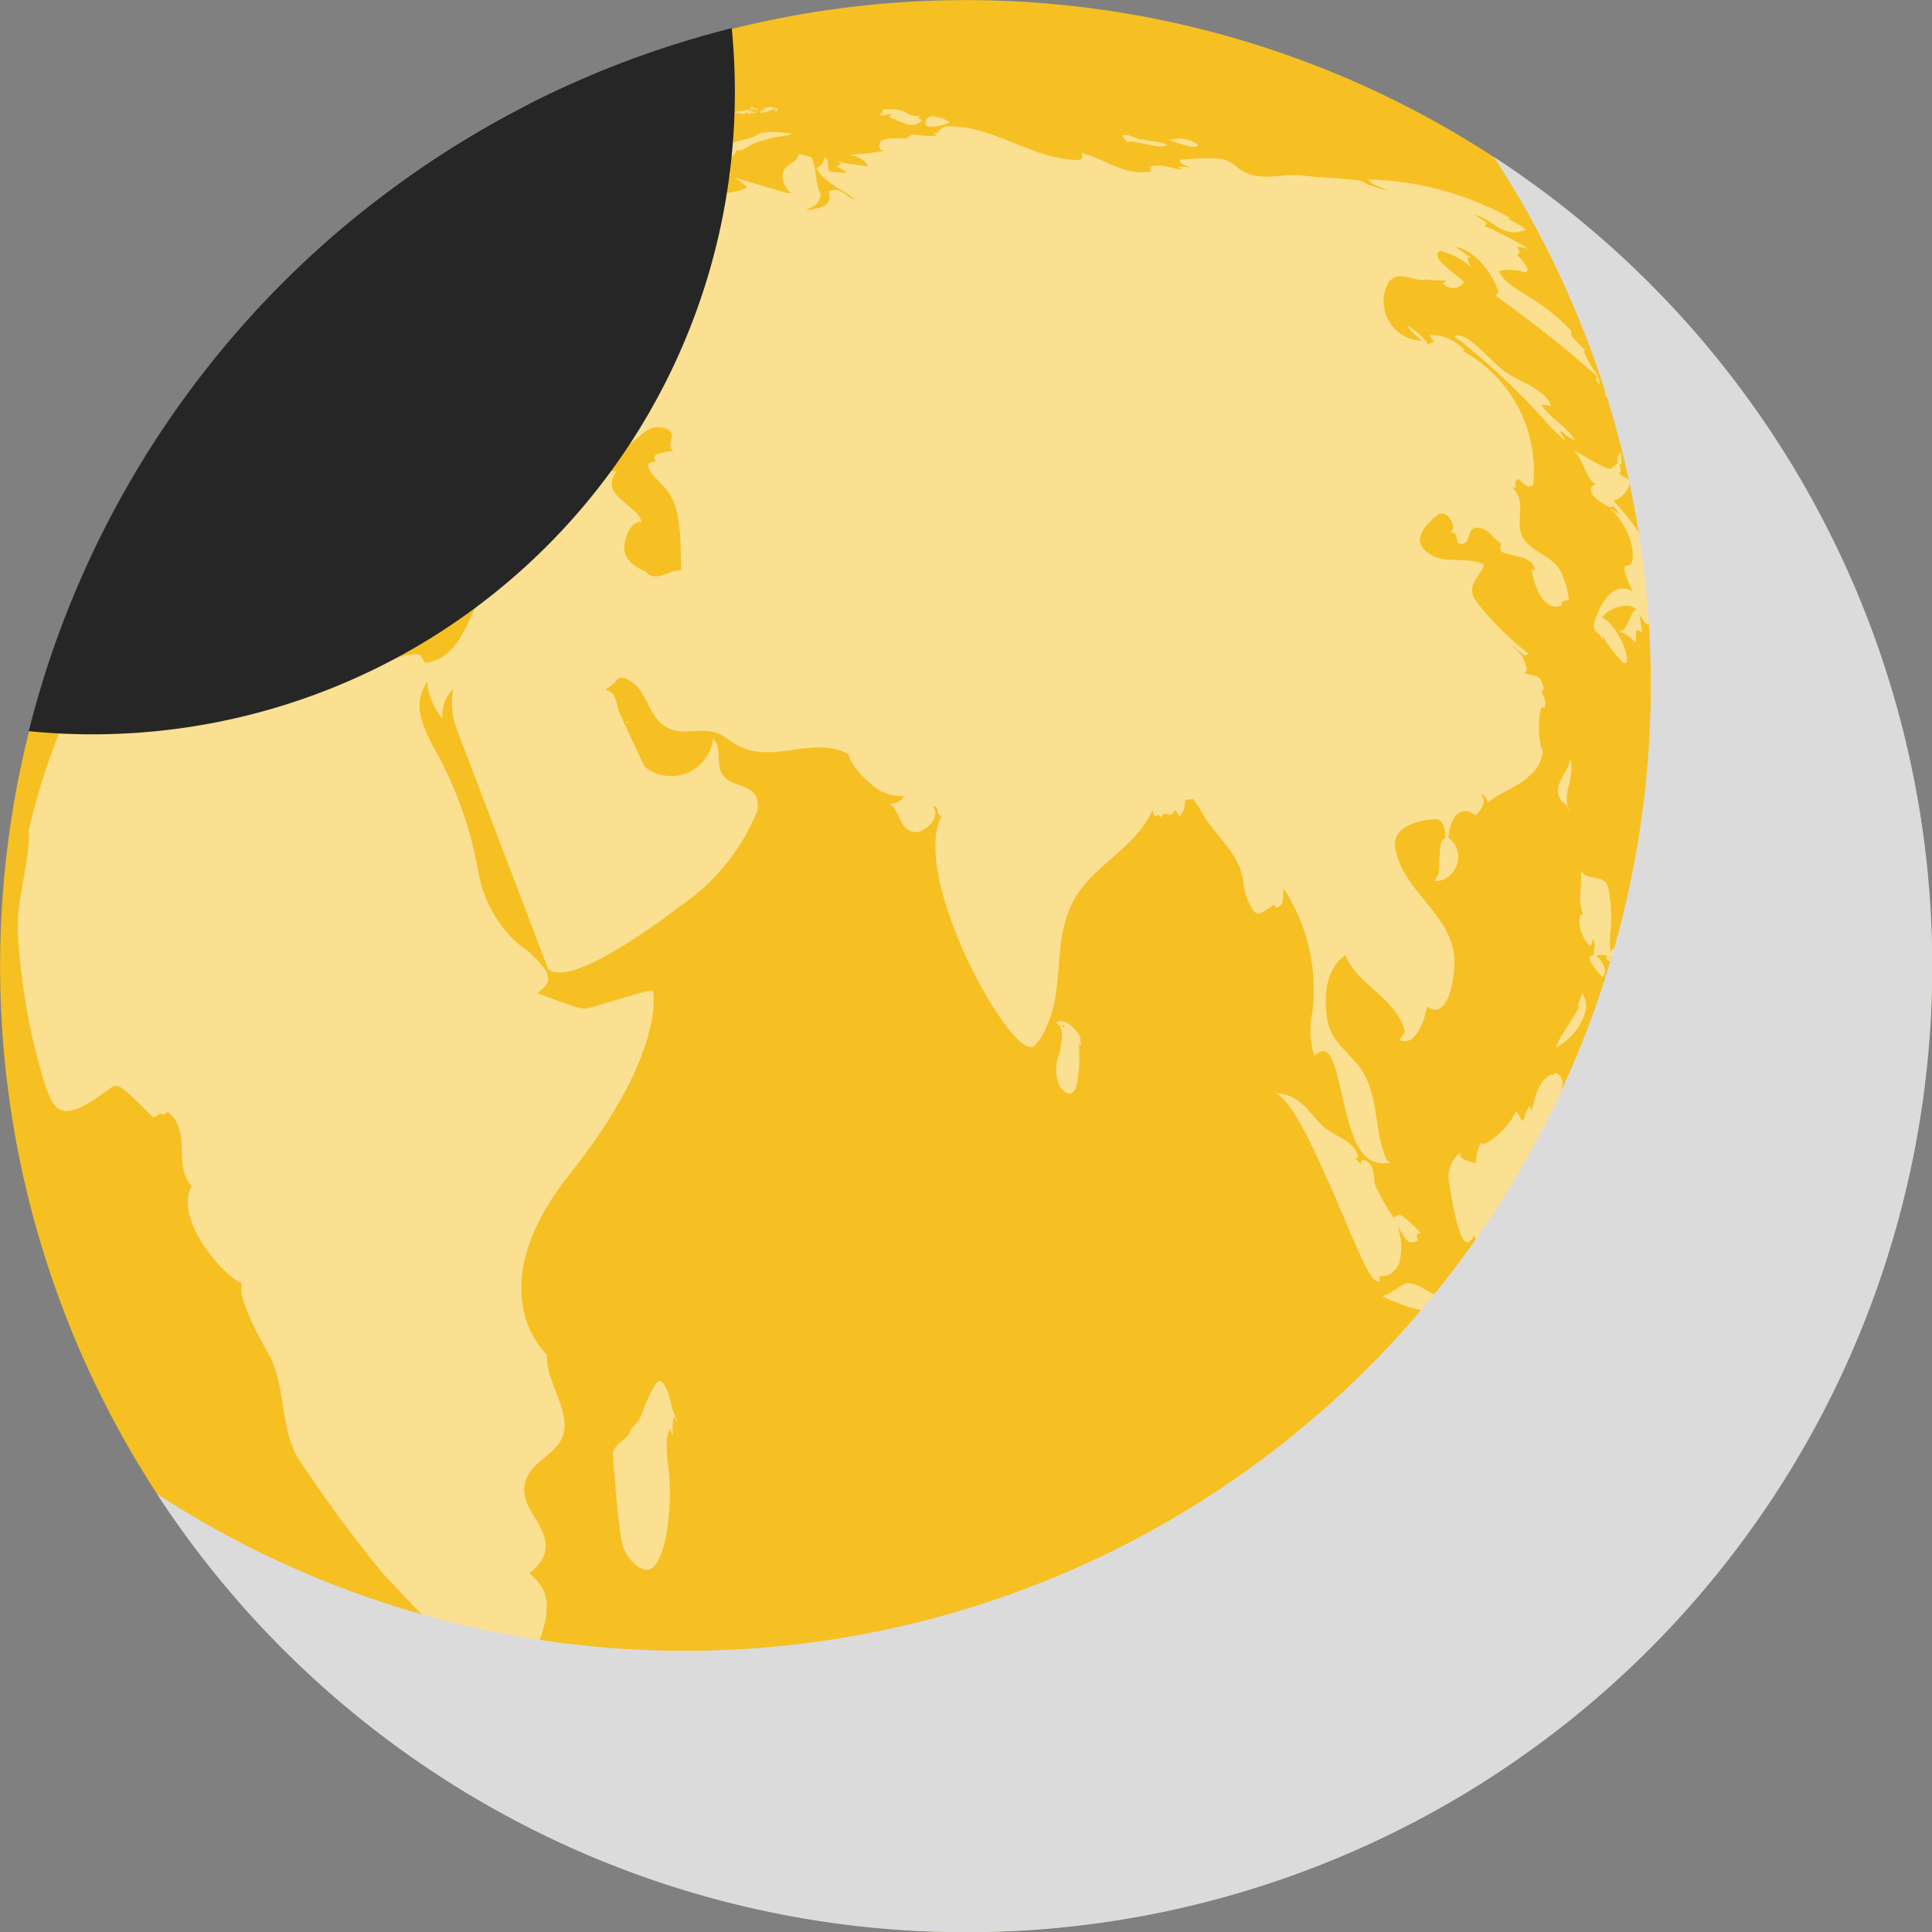 <svg xmlns="http://www.w3.org/2000/svg" width="17.817" height="17.817" viewBox="0 0 17.817 17.817">
  <rect x="0" y="0" width="17.817" height="17.817" fill="#808080" stroke="none"/>
  <g id="Layer_3" data-name="Layer 3" transform="translate(-18.348 -15.023)">
    <g id="Group_15519" data-name="Group 15519" transform="translate(17.037 13.712)">
      <path id="Path_49583" data-name="Path 49583" d="M8.908,0A8.908,8.908,0,1,1,0,8.908,8.908,8.908,0,0,1,8.908,0Z" transform="translate(1.312 1.312)" fill="#f6c023"/>
      <path id="Path_49578" data-name="Path 49578" d="M47.17,40.4c.091.049.177.107.271.149s.087,0,.079-.021l.021.029a.038.038,0,0,1,.032-.038l0,0c-.01-.059-.01-.059.031-.108-.007.038.006.076,0,.114l-.017,0h0c.013.055.012.06.007.079a.028.028,0,0,1-.016,0h0c.028.036.074.046.108.074a.227.227,0,0,1-.154.185,2.211,2.211,0,0,1,.436.672.11.11,0,0,1-.013-.034.836.836,0,0,1,.148.323l-.006.005c-.048-.028-.042-.09-.078-.125l-.006.009a.455.455,0,0,1,.018.054c-.014-.013-.014-.013-.025-.012,0,.031.025.059.013.091-.016,0-.054-.035-.035-.061a.063.063,0,0,0-.016-.01c-.008.011-.014.019.009.076a.121.121,0,0,0-.047,0h-.008a.1.1,0,0,1-.049-.009.333.333,0,0,1,0,.125h0c-.016.071-.054.017-.066,0s-.02-.03-.037-.059l.011.059,0,.014c.006.034.012.068.017.1-.032-.024-.046-.027-.055-.015a.105.105,0,0,0-.005.044.186.186,0,0,1-.005.064.306.306,0,0,0-.157-.108c.05,0,.071-.033.1-.1s.035-.081.065-.1c-.069-.085-.283,0-.314.078a.135.135,0,0,1,.046.025.648.648,0,0,1,.179.319c.017.088-.021.075-.032.067a1.419,1.419,0,0,1-.182-.231s0,0-.006,0,0,.005,0,.027a.149.149,0,0,0-.046-.067.092.092,0,0,1-.028-.11c.021-.067.138-.4.353-.274-.125-.241-.07-.243-.038-.243.065,0,.066-.3-.174-.525a.715.715,0,0,1,.092.06.843.843,0,0,0-.066-.086s0,0,0,.008-.013.012-.046,0c0,0-.257-.129-.111-.208a.11.11,0,0,1-.048-.036c-.044-.071-.07-.151-.114-.222ZM38.05,37.469a.469.469,0,0,0,.12-.052c.082-.041.093-.046.108-.042s0,.024-.061.057c.013.007.031.006.081,0a.432.432,0,0,1,.063-.011c.007-.025.009-.031,0-.045s-.039-.023-.058-.036a1.579,1.579,0,0,0,.22-.024c.094-.016.064-.066.063-.067a.107.107,0,0,0-.051-.007.639.639,0,0,0-.208.048v0a.246.246,0,0,0-.04,0c-.006,0-.006.01-.013.011a.07.07,0,0,0,.027.005l-.018.008c-.025-.012-.048,0-.081.03,0-.014-.023-.026-.011-.042a.1.1,0,0,1-.073.01.019.019,0,0,0-.012,0c-.014.009-.018.028-.035.035,0-.008,0-.008,0-.013s-.029.027-.024.034.013,0,.021-.015c.036.011.075-.006.111.009-.166.064-.166.064-.173.075S38.049,37.469,38.05,37.469Zm-2.122.793c.053-.033.294-.2.3-.2l-.008.008c.027,0,.033,0,.114-.05h0c.078-.05.189-.044.24-.141a.32.32,0,0,0-.062.017c.04-.023.079-.047.12-.069-.015.016-.033.03-.049.044a.4.4,0,0,0,.118-.064l-.024.012c.024-.014.049-.028.072-.044l-.025.013a.969.969,0,0,1,.107-.1.041.041,0,0,0,.053-.023l0,.011c.038.012.057-.024.087-.034-.017,0-.017,0-.043.015a.256.256,0,0,1,.125-.054c.069-.023.112-.083.176-.114l-.012,0V37.48c.042-.025.1-.016.135-.051H37.34a.171.171,0,0,0,.043-.023c-.01,0-.01,0-.046.011.147-.077.309-.116.461-.18l.034-.015c-.057-.015-.057-.015-.247.053.057-.087.208-.012.242-.138a.086.086,0,0,0-.028-.005.607.607,0,0,0-.121.031l-.009,0,0,0h0l-.007,0h0l.011-.006a.369.369,0,0,0-.135.053.188.188,0,0,1,.037-.025c-.018.007-.034.017-.051.024l.011-.006-.029.013.029-.015-.072.036a8.9,8.9,0,0,0-1.167.724q-.311.228-.6.483c.087-.075.252-.214.3-.245C35.978,38.225,35.952,38.242,35.928,38.262ZM47.177,40.3a.888.888,0,0,0-.167-.17c-.106-.1-.126-.117-.135-.143l0-.008c.016,0,.024-.005.082.013a.248.248,0,0,0-.1-.128c-.1-.083-.232-.119-.337-.2s-.19-.189-.3-.27a.238.238,0,0,0-.131-.056.09.09,0,0,0-.025.006c.033.039.085.054.116.094h0a6.234,6.234,0,0,1,.7.665,2.227,2.227,0,0,0,.221.22.469.469,0,0,1-.063-.1c.012,0,.012,0,.052.031S47.168,40.309,47.177,40.3Zm-8.032-2.473c0,.006,0,.011.027.018a.093.093,0,0,0,.013-.015l-.008-.011a.042.042,0,0,1,.009-.012c.058.089.125.106.206.051-.021-.042-.055-.075-.073-.118a.188.188,0,0,0,.127-.112c.031.015.068-.007.158-.06a1.344,1.344,0,0,1,.311-.074l.041-.016a1.174,1.174,0,0,0-.208-.015.338.338,0,0,0-.09.013c-.021.006-.035.024-.055.031-.072.024-.148.035-.218.062.012.017.007.023-.043.048,0,0-.225.142-.221.173.018.01.04.008.057.021C39.154,37.821,39.15,37.822,39.146,37.831Zm8,3.973,0,0,0,0ZM35.327,39.454c-.066.044-.066.044-.189.182,0,0-.011.038.021.039a.143.143,0,0,0,.063-.025l-.03.023c.139-.07.167-.038.176,0,.018-.06.08-.077.115-.12s0-.051-.018-.049a.045.045,0,0,1-.018,0c.026-.031.066-.077.057-.1.034.012.087-.228.086-.231a.043.043,0,0,0-.008-.009.5.5,0,0,0,.211-.183c-.01-.012-.027,0-.1.026a.95.95,0,0,0,.142-.114l-.03.028a.513.513,0,0,1-.184.1.232.232,0,0,0,.014-.026h0a.377.377,0,0,0,.083-.078c-.016,0-.026.009-.059.038-.049.042-.049.042-.05.045a.345.345,0,0,0-.055.058c.019-.018.036-.038.055-.056v0l0,0,.012,0a.339.339,0,0,0-.054.064c.01,0,.013,0,.02-.017v0c.006,0,.01,0,.032-.015,0,0-.132.112-.14.12a1.024,1.024,0,0,0,.1-.065.642.642,0,0,1-.076.067l.014-.013a.31.31,0,0,0-.086.072.468.468,0,0,0,.04-.03.192.192,0,0,0-.04.054s.015,0,.081-.063c-.053.058-.062.07-.064.092s.008.008.04.009a.257.257,0,0,0-.075.087l0,0,.008,0A.5.5,0,0,1,35.327,39.454Zm12.3.768a.157.157,0,0,0-.018-.047v0a.067.067,0,0,0,0,.031l-.007,0C47.612,40.211,47.63,40.233,47.63,40.223ZM36.292,38.194c-.02.006-.041,0-.061,0a.252.252,0,0,0-.077.053c.018-.018.024-.026.025-.033s-.056.02-.117.066a.8.8,0,0,0,.118-.114h0a.761.761,0,0,0-.063.052.032.032,0,0,0,.007-.012s-.008,0-.056.043l0,0s-.006,0-.038.023h0s0,.009,0,.014h0l-.015.01a.013.013,0,0,0,0,.008l0,0s-.073.028-.072.048c0,0,0,0,.01,0-.111.081-.063.093-.062.094a.384.384,0,0,0,.177-.067c.016-.01.036-.023.051-.034a.534.534,0,0,1,.077-.061l0,0C36.2,38.277,36.205,38.263,36.292,38.194Zm10.856,3.619h0l0,0ZM35.654,38.486h0l-.006.005.052-.045Zm5.137-1.176v0a.526.526,0,0,1,.119-.017c-.041,0-.05.015-.058.03a1.358,1.358,0,0,0,.18.072.128.128,0,0,0,.1-.02.14.14,0,0,0,.025-.024h0s0,0-.02-.008-.019-.014,0-.028a.223.223,0,0,1-.13-.031.265.265,0,0,0-.146-.031l-.068,0c0,.018,0,.036-.03.03a.434.434,0,0,0,.065.01l-.069,0C40.765,37.3,40.779,37.312,40.792,37.31Zm2.251.241a.012.012,0,0,1-.009,0c.022,0,.044,0,.066,0,.076.01.149.035.225.042a.159.159,0,0,0,.092-.009c-.008-.018-.135-.038-.137-.038h0c-.032,0-.063-.012-.095-.016-.058,0-.1-.042-.161-.041-.017,0-.018.006-.02.011S43.035,37.532,43.043,37.551Zm-1.821-.138h0a.446.446,0,0,0,.179-.034l.011-.005a.294.294,0,0,0-.163-.056c-.063,0-.072.072-.052.088A.035.035,0,0,0,41.221,37.413Zm2.48.17,0-.005a.316.316,0,0,0-.189-.055.24.24,0,0,0-.08.018.2.2,0,0,1,.067.018C43.573,37.584,43.682,37.621,43.7,37.583Zm3.784,2.338s0,0,0-.009a.127.127,0,0,0-.039-.042h0a.15.15,0,0,0,.023.036C47.472,39.912,47.483,39.925,47.485,39.921Zm.075.144a0,0,0,0,0,0,0s-.008-.007-.014-.009v0C47.547,40.068,47.558,40.067,47.56,40.065Zm.064.233,0,0h-.009c-.008,0-.011.012-.008.029l0-.006s0,0,.023.053C47.637,40.362,47.648,40.347,47.624,40.3Zm-.041-.189s0,0,0-.005h0c-.006-.006-.013-.013-.016-.012S47.578,40.107,47.583,40.109Zm-8.134-2.825s.046.011.046.011a.1.1,0,0,0,.031,0c0-.005,0-.007,0-.011l.012,0c.04.016.04.016.121-.018.009.028.009.028.152-.021l-.006.01c-.01.009-.01.01-.011.014a.077.077,0,0,0,.026,0l0-.009v0c0-.011,0-.013,0-.016-.017-.008-.022-.008-.064,0l.02-.017c-.028,0-.054.014-.081.015,0,0,0,.013.029.011-.016.006-.033.009-.05.014h0a.516.516,0,0,0-.086.016l0,.007a.155.155,0,0,0-.031,0l.045-.017a.28.28,0,0,0-.067-.01.247.247,0,0,0,.05-.012c.018,0,.061.015.065,0a.01.01,0,0,0,0,0,.254.254,0,0,1-.036-.006c-.031-.014-.034-.013-.038-.012s0,0,0,.016a.5.5,0,0,1-.121.023l-.008,0c0,.005,0,.006,0,.009s0,0-.017,0a.027.027,0,0,0,0,.011h0a.157.157,0,0,0-.055,0,.069.069,0,0,0,0,.021Zm8.062,2.685a.046.046,0,0,0-.008-.01h0s0,.009.011.029A.018.018,0,0,0,47.512,39.969Zm-8.36-2.7a.4.4,0,0,1,.091,0c-.024,0-.024,0-.026.006a.005.005,0,0,0,0,0,.184.184,0,0,1-.04.006c.008.019.033.02.095.006l-.014.006a.035.035,0,0,0,.018,0c-.005.006-.016.019.011.016a.312.312,0,0,0,.047-.011h0a.089.089,0,0,0-.058,0,.072.072,0,0,0,.023-.01H39.3l.058-.015c0-.013,0-.034-.069-.033a.5.5,0,0,0-.152.035.068.068,0,0,0,.02,0Zm7.628,14.992-.088.05c.089-.061.089-.061.092-.071l-.024.006c-.16.088-.3.2-.472.275a2.712,2.712,0,0,0-.3.14c-.128.072-.141.09-.143.1a4.609,4.609,0,0,0,.888-.468Zm-.084.065a3.513,3.513,0,0,0,.536-.355l.006-.005c-.028.009-.045.035-.072.046a1.3,1.3,0,0,1,.163-.147c-.024.018-.048.036-.071.055l.033-.03C47.139,52.022,46.7,52.325,46.7,52.328Zm.83-.657c-.073.061-.14.13-.211.193.009-.005.017-.013.026-.019l-.009.011c.071-.066.141-.134.214-.2ZM46.382,38.314h0Zm0,0h0ZM35.012,39.652a.984.984,0,0,0,.33-.3c.019-.024.078-.1.038-.094h-.008c-.074.024-.123.087-.193.117a.11.11,0,0,1-.052.065c.014.016-.012.045-.077.11C35.014,39.59,34.909,39.695,35.012,39.652ZM46.138,51.778h0l0,0Zm1.831-1.11.014-.017h0Zm-.639,1.187-.039.037A.45.45,0,0,0,47.33,51.855Zm-1.345.419c-.021,0-.042,0-.064,0a.266.266,0,0,0-.144.052c-.089.057-.161.133-.244.2a.437.437,0,0,0,.228-.1c.11-.074.2-.132.218-.14ZM38.42,42.91c.026,0,.033,0,.034,0s-.008-.009-.018-.009A.018.018,0,0,0,38.42,42.91Zm-2.145-1.419h0Zm-1.281-.524v0a.582.582,0,0,1-.023.075c-.029.086-.078.23-.036.2a.73.73,0,0,0,.14-.215c.041-.09.017-.089.009-.088a.193.193,0,0,0-.059.026C34.994,40.989,34.994,40.987,34.993,40.968ZM34,41.247l0,0h0Zm1.071-.329a1.054,1.054,0,0,0,.094-.16c.014-.03.025-.055.028-.064l-.009,0a.376.376,0,0,0-.106.144h0C35.066,40.882,35.064,40.9,35.076,40.918Zm12.206,4.618a.208.208,0,0,0-.032-.128l-.006.011c-.016.036-.041.1-.032.112.005,0,.008,0,.026-.027-.075.126-.157.256-.164.267h0l-.01.015a.583.583,0,0,0-.057.118A.547.547,0,0,0,47.283,45.535Zm.5,1.457a.158.158,0,0,0,0-.056l-.049.011c-.129.026-.26.034-.388.065a.127.127,0,0,0-.078.048.225.225,0,0,0-.021.04c-.028.064-.04.133-.062.2-.042.125-.139.222-.176.349a3.069,3.069,0,0,0-.028.389.16.16,0,0,1,.111,0,1.573,1.573,0,0,1,.129-.411c.026.038.03.043.016.159-.02.163.067.132.085.124a.263.263,0,0,0-.022.13l.01.006a.3.3,0,0,0,.094-.206.12.12,0,0,0-.05.029,2.046,2.046,0,0,0-.04-.39c.083.1.129-.143.228-.168h0c-.108-.02-.217.043-.324-.008-.042-.02-.024-.054.062-.116a.311.311,0,0,1,.271-.046c.1.013.11.005.153-.036l-.017.022C47.778,47.021,47.778,47.021,47.786,46.992Zm.191.642c-.048,0-.117.029-.06.079a.189.189,0,0,0,.023.017l0,0h0s0,0,0,0c.083.045.167.049.192.009a.045.045,0,0,0-.011-.057.1.1,0,0,0,.015.031A.186.186,0,0,0,47.977,47.634Zm-.464-2.31h0s0,0,0,0S47.512,45.323,47.513,45.323Zm.04,1.986h0a.01.01,0,0,0-.006,0ZM47.5,45.551c.02.045.1-.029.1-.03a.066.066,0,0,0,.024-.04c0-.02-.006-.029-.029-.055a.611.611,0,0,1-.073-.092s-.005,0-.011-.01v0a.488.488,0,0,1-.006.05A.486.486,0,0,0,47.5,45.551Zm-.265,2.868.042.012,0,.007-.046.01c.008.009.008.009.038.021l0,0c.03-.008.057-.023.086-.032l-.006.014a.1.1,0,0,0,.036-.011c.011-.008.012-.023.023-.032l.007,0-.006,0h0c-.013,0-.026.006-.039,0a.225.225,0,0,0-.059.011c-.033-.037-.08,0-.081,0a.738.738,0,0,0-.285,0c-.045.008-.083.037-.128.044a.407.407,0,0,1-.1-.011.048.048,0,0,0,.027.022c-.028.021-.04,0-.062-.024a.188.188,0,0,0-.086.013c-.016-.05-.042-.062-.053-.062-.047.015-.015.055.032.115l0,0c.076.021.152-.014.228,0-.023-.057.266-.025.269-.024l0,.007C47.126,48.466,47.177,48.435,47.234,48.419Zm-1.427-.08h0A1.689,1.689,0,0,1,45.4,48.2c.08-.025.14-.088.216-.119.129-.019.208.114.332.11a2.206,2.206,0,0,1,.317-.042l.025,0c.073.015.082.05.09.082a.148.148,0,0,1-.148.027c.031.05.037.059.134.074.148.023.132.08.124.1l-.007.01c-.019.021-.116.059-.115-.036-.018.067-.155.033-.561-.07Zm.42-.078h0Zm-.41.078h.019a.1.1,0,0,0-.028,0Zm1.791.073c.007-.016-.008-.015-.027-.013a.678.678,0,0,0-.41.32.841.841,0,0,0,.148-.07h0A1.1,1.1,0,0,0,47.608,48.412Zm-.926-.661s.087-.027.016.059a.458.458,0,0,0,.06-.085c.041-.08.03-.174.069-.254.047-.1.136-.168.18-.269a.251.251,0,0,0,.024-.151c.056.071.08.03.088.009.019-.052.013-.155-.124-.354a.129.129,0,0,0,.031.017s0,0-.043-.077c.019,0,.078,0,.062-.062l.005.008.008,0a.278.278,0,0,0-.013-.06c.047.042.077-.012.074-.047a.113.113,0,0,0-.011-.033h0l0,0c.015-.017.145-.165.072-.167a.3.3,0,0,0-.1.031c.018-.012.018-.012.025-.023-.015-.007-.015-.007-.058,0,.046-.1-.032-.152-.051-.15a.044.044,0,0,0-.027.02s0-.006,0-.009-.138.007-.192.349a.072.072,0,0,0-.026-.057.511.511,0,0,0-.05.136c-.045-.011-.029-.074-.074-.086-.052.144-.287.341-.319.29a.048.048,0,0,1,0-.008.517.517,0,0,0-.047.2c-.046-.036-.15-.019-.144-.1a.269.269,0,0,0-.1.278c0,.005.073.54.164.546.028,0,.053-.043.066-.064.016.091.212.1.269.07C46.489,47.827,46.623,47.778,46.683,47.75Zm-.312-4.068-.007.01a.041.041,0,0,0,.007-.01h0Zm.71-.31c.038-.068.05-.094.044-.122l0-.006a.134.134,0,0,1,.019.068.712.712,0,0,1-.021.166.414.414,0,0,0-.014.21.215.215,0,0,0-.057-.057l0,0c-.009-.008-.009-.008-.011-.011l.011.006C46.994,43.558,47.015,43.49,47.08,43.372Zm-.01.274-.015-.015v0l.011.009Zm0-.005-.005,0h0Zm.062.082h0c-.01-.012-.019-.025-.03-.037h0A.076.076,0,0,0,47.133,43.724Zm-1.716,4.459h0c-.006-.007-.009-.01-.011-.011s0,0,0,0S45.411,48.188,45.417,48.183ZM44.41,46.34h0Zm1.067.65Zm-1.056-2.372-.018-.029c-.154.1-.154.1-.2.042a.58.58,0,0,1-.086-.262c-.035-.253-.242-.4-.363-.6-.014-.024-.031-.056-.046-.08s-.036-.052-.052-.074l-.072.006c-.013.1-.013.1-.055.153a.487.487,0,0,1-.036-.061.174.174,0,0,1-.045.047.214.214,0,0,0-.068-.008l-.023.029-.023-.023-.027.017a.115.115,0,0,1-.027-.06c-.162.374-.592.52-.756.892s-.053.772-.231,1.127a.4.4,0,0,1-.111.161c-.206.123-1.14-1.562-.848-2.121l-.031-.022a.289.289,0,0,0-.015-.064l-.032-.009a.259.259,0,0,1,.019.04c.026.1-.111.209-.192.2-.149-.022-.122-.2-.228-.26.1-.012.117-.043.13-.074a.4.4,0,0,1-.289-.1c-.187-.158-.212-.255-.221-.286-.337-.18-.721.117-1.054-.1-.033-.022-.075-.052-.109-.072-.157-.093-.34.009-.5-.068-.2-.1-.181-.386-.406-.462a.236.236,0,0,0-.046,0,.667.667,0,0,1-.128.111h0c.079.019.09.037.124.193l.239.513a.389.389,0,0,0,.633-.259c.091.1.017.239.092.34s.23.077.3.189a.213.213,0,0,1,.017.135,1.931,1.931,0,0,1-.717.885c-.01.008-1,.783-1.214.574l-.817-2.143c-.009-.024-.022-.057-.03-.082a.667.667,0,0,1-.026-.355.335.335,0,0,0-.1.274.6.6,0,0,1-.142-.343c-.1.175-.111.306.091.664a3.581,3.581,0,0,1,.381,1.091,1.156,1.156,0,0,0,.369.667,1,1,0,0,1,.259.252c.042.1,0,.136-.084.2.416.157.416.157.52.126.542-.162.542-.162.548-.133s.095.591-.766,1.672-.22,1.665-.213,1.67l0,.043c.014.209.151.385.162.595.014.263-.284.31-.355.514-.092.263.233.419.173.675a.34.34,0,0,1-.144.185c.126.119.244.232.087.649a.42.42,0,0,1-.509.3c-.069-.031-.888-.9-.923-.939a12.329,12.329,0,0,1-.8-1.089c-.145-.279-.106-.606-.232-.89l-.013-.026c0-.005-.322-.539-.257-.671-.208-.1-.626-.612-.465-.9-.18-.195.008-.509-.223-.687l-.03.029-.039-.014a.117.117,0,0,1-.065.037c-.322-.322-.322-.322-.412-.255-.431.32-.484.2-.572-.008a5.874,5.874,0,0,1-.261-1.415c-.022-.335.113-.654.1-.988l-.006.041a6.242,6.242,0,0,1,.815-1.956c.116-.169.169-.234.2-.248s.078.021.117.029.05,0,.193-.1a.731.731,0,0,1,.258-.136,2.652,2.652,0,0,1,.369-.033c.075,0,.125,0,.054.154a1.14,1.14,0,0,0-.149.329c.033.23.583.664.685.333.047-.153.105-.185.145-.186a.333.333,0,0,1,.057,0c.166.031.266.186.426.228s.292-.088.447-.054a.382.382,0,0,0,.046.074c.229-.028.329-.232.409-.4.153-.329.1-.4.08-.409,0,0-.375.011-.455.016a.707.707,0,0,1-.282-.03l.017-.032a.329.329,0,0,0-.081-.011.651.651,0,0,1,.033-.185c-.1-.107.042-.2.029-.308a.169.169,0,0,0-.214-.01.183.183,0,0,0,.014.082.391.391,0,0,0-.075.01l-.006.038a.452.452,0,0,0-.043-.08c-.027.116.06.217.042.331l-.023-.032a.107.107,0,0,1-.026.065.1.1,0,0,0-.068-.019l.025.033c-.017.016-.042.036-.06.05,0,.027-.005.063-.008.09l-.033.021a.153.153,0,0,1-.029-.251.084.084,0,0,1-.088-.076.694.694,0,0,1,.011-.217c.03-.137-.066-.246-.085-.372-.005-.033-.028-.073-.031-.106a.167.167,0,0,1,.026-.1l-.017-.036-.035.012-.034-.018c-.11.079-.151.109-.135.267s.178.253.2.41c-.052.02-.1-.015-.15-.011l0,0a.638.638,0,0,1-.108.313c-.078-.009-.128.068-.2.063-.062-.108.141-.107.193-.18.163-.227-.077-.638-.08-.642-.082-.13-.218,0-.326,0l-.027,0a2.546,2.546,0,0,0-.539.6.733.733,0,0,1-.393.378c-.051-.037-.045-.1-.077-.151l-.037.01c.073-.165.073-.165.109-.235h0l-.008.01c.284-.6.284-.6.525-.592.126.005.442-.381.32-.595a.465.465,0,0,1,.186-.075c.072-.181.838-.605.845-.608l.027.025c.084-.091.133-.207.216-.3.014-.014.033-.031.048-.044l0,0A.213.213,0,0,1,36.3,39a1.131,1.131,0,0,1-.19.208l.042,0c-.041.063-.041.063-.092.068l.017-.04c-.042.068-.039.073-.017.114,0,0,.067-.008.16-.015l-.031.021.02.035a1.809,1.809,0,0,0,.425-.08,1.148,1.148,0,0,1,.279-.318.174.174,0,0,1,.054.052c.124-.014.1-.15.163-.21.043-.038.043-.038.389-.059l-.013-.046-.04-.021,0-.026c-.31.055-.31.055-.367.035.094-.142.094-.142.45-.417-.144-.1-.184.02-.2.061-.483.187-.459.333-.447.4-.517.45-.517.45-.643.458l.015-.044a1.016,1.016,0,0,1-.135.13l-.034-.015c.065-.024.065-.024.076-.1.144.028.236-.26.275-.383a.725.725,0,0,1-.238.144l-.03-.021a.791.791,0,0,0,.034-.114c.088-.082.139-.2.256-.255l.154-.073c.191-.094.361-.221.545-.327h0a.96.96,0,0,0,.121-.083h0l.018-.017a.5.5,0,0,1-.087.014c.068-.041.145-.063.215-.1L37.419,38c.089-.007.156-.071.238-.1l0,.036c.091-.024.091-.024.106-.038l.041.007c.033-.045.04-.053.121-.081l.034.02c-.022.014-.05.033-.071.048a.667.667,0,0,1,.185-.053l-.03.022.044-.013.037.022-.086.029.136.01.007.036c.2.044.28.06.3.111.029.069-.094.153-.151.164-.109.022-.191-.063-.291-.076.064.258.064.258.135.24a.291.291,0,0,0-.029-.072c.148,0,.259-.131.41-.126l.023.03a.843.843,0,0,0,.068-.17l-.02-.032c.1-.051.15-.031.152.061-.086,0-.1.006-.115.072.2.017.344-.173.545-.159-.02.015-.046.035-.065.051.3-.015.346-.038.4-.067a1.092,1.092,0,0,0-.114-.089c.5.149.5.149.517.142a.21.21,0,0,1-.077-.18c.018-.086.13-.093.15-.178a.325.325,0,0,1,.077.017H40.1l.036.012c.052.111.031.241.088.35-.031.081-.034.09-.143.136.255-.017.227-.116.212-.17.109-.056.165.056.25.077h0c-.117-.1-.28-.147-.361-.292.056-.037.056-.037.071-.1l.031.022a.637.637,0,0,0,.012.1c.024.012.024.012.162.02-.013-.02-.013-.02-.113-.07l.036.009.028-.023-.031-.02a2,2,0,0,0,.28.043.2.2,0,0,0-.167-.1h0l.017-.007a1.926,1.926,0,0,0,.294-.036l-.035-.015c-.021-.1.031-.1.248-.1a.144.144,0,0,1,.066-.036.728.728,0,0,0,.212.011l-.031-.024H41.3c.038-.05.038-.05.09-.061.437-.009.789.317,1.226.31l.02-.029-.011-.036c.215.054.4.219.643.17l-.012-.041c.109-.035.21.02.315.029l-.024-.006-.026-.023a.5.5,0,0,1,.109.006l-.085-.036-.013-.035c.4-.034.432-.011.536.073.183.147.4.046.593.071.174.022.349.024.523.046a.182.182,0,0,1,.067.027l-.034-.011A1.02,1.02,0,0,0,45.45,38c-.156-.065-.156-.065-.174-.1a2.86,2.86,0,0,1,1.312.36H46.55a1.032,1.032,0,0,1,.174.1c-.2.1-.31-.1-.47-.134.081.054.081.054.109.075l-.019.029a3.539,3.539,0,0,1,.417.217.322.322,0,0,0-.12-.026l.027.048-.025.03a.39.39,0,0,1,.1.13l-.017.031a.474.474,0,0,0-.25-.018c.014.091.251.226.254.227a2.037,2.037,0,0,1,.412.325l0,.045a1.333,1.333,0,0,0,.131.137h0l-.016.006a1,1,0,0,0,.124.218.333.333,0,0,1,.023.089l-.028-.03h0c-.005-.012,0-.031.006-.044a11.763,11.763,0,0,0-.935-.741h0l.025-.037c-.115-.313-.33-.412-.392-.411a1.347,1.347,0,0,0,.14.094l-.036,0a.534.534,0,0,0,.033.087.688.688,0,0,0-.288-.15l-.023.026c.008.064.008.064.248.261a.118.118,0,0,1-.194.014l.028-.022h0l0,0a.573.573,0,0,0-.069-.006h-.036a.754.754,0,0,1-.083-.008l0,0c-.111.029-.232-.095-.339.021a.363.363,0,0,0,.305.545c-.115-.1-.115-.1-.129-.14,0,0,.154.1.182.175a.352.352,0,0,1,.061-.027.168.168,0,0,1-.043-.062.425.425,0,0,1,.324.144l-.035-.005a1.262,1.262,0,0,1,.665,1.247l-.041.014a.218.218,0,0,1-.094-.076l-.023.026-.018-.029a.212.212,0,0,1,.016.088l-.037-.006c.155.133.011.336.113.481.09.128.267.158.34.3a.827.827,0,0,1,.073.259.321.321,0,0,0-.066.018c0,.01,0,.024,0,.034-.2.077-.281-.3-.274-.34l.028.022c-.009-.059-.016-.076-.107-.123l0,0h-.009l0,0c-.066-.023-.137-.028-.2-.057a.114.114,0,0,1,.007-.073c-.081-.038-.116-.147-.223-.147s-.049.151-.147.149a.149.149,0,0,1-.035-.01c-.011-.082-.02-.086-.062-.1.007-.012.021-.026.023-.04,0-.029-.045-.16-.136-.122,0,0-.263.18-.138.318.153.17.381.055.555.145-.017.091-.119.146-.106.25,0,.04.009.072.167.246a2.743,2.743,0,0,0,.351.326l-.027.019c-.054-.025-.088-.082-.15-.1a.288.288,0,0,1,.16.239l-.022.024c.151.032.151.032.18.143a.112.112,0,0,1-.02.027c.038.082.037.091.03.146l-.035,0a.844.844,0,0,0,.005.388h0l.011-.011a.322.322,0,0,1-.125.253c-.11.108-.266.146-.382.246a.116.116,0,0,0-.063-.084c.037.076.044.089-.046.2,0,0-.211-.166-.256.206a.218.218,0,0,1,.073.266.213.213,0,0,1-.2.137c.012-.022.028-.052.039-.074.013-.294.013-.294.06-.324,0-.042,0-.141-.063-.17-.035-.016-.421.018-.4.237.049.407.488.6.544,1.006.02.144-.038.637-.252.478-.007.106-.105.386-.249.31l.048-.076c-.079-.316-.432-.419-.549-.705-.251.168-.171.575-.161.621.041.188.208.285.306.431.168.251.116.565.234.83.006.012.024.021.034.03-.249.046-.34-.158-.439-.6-.083-.375-.124-.5-.261-.387a.8.8,0,0,1-.018-.4,1.694,1.694,0,0,0-.269-1.147C44.494,44.586,44.465,44.6,44.421,44.618Zm-6.135-4.034c.025.011.025.011.056,0-.083.127-.065.186.093.315.1.081.123.11.132.162-.112-.017-.165.185-.157.253.013.11.111.162.189.2.023.012.024.016.026.025h0v0c.111.067.2-.046.308-.031h0c-.005-.393-.008-.63-.176-.794-.118-.116-.122-.143-.129-.187A.124.124,0,0,1,38.7,40.5c-.028-.062-.028-.062.161-.1-.029-.023-.034-.029-.02-.094.01-.045.026-.114-.116-.121s-.21.164-.345.192a.052.052,0,0,1-.043-.023C38.336,40.434,38.268,40.5,38.286,40.584ZM37.249,40.3c-.033.058.034.07.214.1.016-.041.042-.11.09-.091,0-.022,0-.026-.025-.038s-.024-.015-.023-.039a.174.174,0,0,0,.128-.037l.016-.012a.428.428,0,0,0-.368.092c.007-.006.007-.006.009-.009a.331.331,0,0,0-.036.03l.012-.01-.012.011h0l0,0Zm.2.682a.274.274,0,0,0,.249-.11c.078-.108-.072-.293-.262-.409-.135-.083-.271.069-.406,0-.007-.029-.007-.029.114-.134-.1-.054-.167-.084-.259-.039l-.012-.014.007.012,0,0a.637.637,0,0,0-.209.261.582.582,0,0,1-.175.215.149.149,0,0,1,.06.071c.019.037.047.093.077.1.169.038.286-.144.454-.106C37.22,40.857,37.314,40.968,37.45,40.98Zm5.17,4.871s-.01.006-.022.019c.011.025.014.027.015.025a.039.039,0,0,0,0-.011l0,0,0,0a.033.033,0,0,0,.007-.017S42.626,45.85,42.62,45.851Zm2.859,1.139h0Zm4.052.866h0c.041-.142.031-.281-.007-.277-.009,0-.015.009-.026.024a.179.179,0,0,1,0,.033l0,0a.026.026,0,0,0-.011.017s0,0,.014-.008a1.6,1.6,0,0,1-.006.181c0,.008-.014.015-.019.022a1.249,1.249,0,0,1-.068.117c-.017.021-.026.018-.033.013-.028-.022-.042-.032-.085.01-.007.007-.007.007-.024.1.005,0,.129.065.228-.223,0,.044,0,.058,0,.065h0v0a.1.1,0,0,0,.027-.046l.006-.016V47.86l0,0ZM42.6,45.884a1.274,1.274,0,0,1-.018.363c-.049.177-.16.015-.161.013a.413.413,0,0,1,0-.3c.026-.12.039-.2,0-.263a.029.029,0,0,1-.025-.026l.01.006,0-.006a.042.042,0,0,1,.026-.01c.012,0,.076,0,.152.1.02.024.049.071.021.107C42.595,45.871,42.594,45.873,42.6,45.884Zm-.128-.171c-.017-.021-.027-.01-.027-.01s0,.012.011.012l.015,0Zm6.369,1.736c-.164,0-.179.212-.328.235-.06.009-.026-.178-.025-.18l0,.009c.019-.174.028-.253-.088-.242a.277.277,0,0,0-.153.107c.009-.054-.009-.067-.017-.072s-.014.005-.027.026c.069.119.129.222.241.19-.041.053-.113.049-.163.084h0c.073.062-.019.141.02.206.014,0,.025,0,.08-.107a.141.141,0,0,0,.017.113c.029.041.082.046.117.079.054.051.055.058.067.4-.008-.018-.031-.072-.143.145.058-.026.123-.024.18-.049-.059.167.063.16.074.155s.116-.087.1-.127l-.008,0h0c.056-.027.056-.027.067-.039v-.01l0,.008a.183.183,0,0,0,.036-.068c.014.052.069.077.082.13.021.084-.024.17.012.253.044.1.1.052.1.051a.179.179,0,0,0,.025-.087c.015-.1-.03-.194-.016-.292s.082-.186.1-.288a.36.36,0,0,0,0-.1C49.175,47.978,49.031,47.446,48.841,47.45Zm-3.461.606a.25.25,0,0,1-.012-.035h0c.032-.015.069,0,.1-.023a.227.227,0,0,0,.086-.1.554.554,0,0,0-.02-.356c.09.153.111.19.2.141a.04.04,0,0,1,0-.066c.006,0,.014.009.019,0l-.015-.015h.005l-.008-.007h0c-.169-.163-.169-.163-.232-.119a2.322,2.322,0,0,1-.163-.286c-.023-.06-.01-.127-.039-.186-.021-.042-.043-.05-.086-.064a.059.059,0,0,0-.012.048.228.228,0,0,0-.063-.06c.018.007.018.007.031,0,.017-.062-.071-.135-.072-.136-.071-.057-.159-.088-.23-.146-.09-.074-.148-.18-.245-.247a.329.329,0,0,0-.191-.069l-.024,0c.137.027.348.466.625,1.116C45.226,47.9,45.312,48.1,45.38,48.055Zm2.893-.446,0,0h0Zm.359,1.158a7.876,7.876,0,0,1-.537.863c-.142.142-.178-.145-.178-.148-.005-.086-.005-.086.25-.559l-.064.063c0-.031.02-.057.023-.088-.031.068-.031.068-.265-.078-.09.173-.09.173-.136.185a.479.479,0,0,0-.293.368c-.045-.024-.051-.025-.117,0,.009-.083-.085-.106-.1-.173a1.79,1.79,0,0,1-.373.309h0a.305.305,0,0,1-.034.122l-.007-.019c-.019.018-.019.018-.037.061a.5.5,0,0,1,.02-.143.828.828,0,0,0-.228.209.737.737,0,0,1-.222.2c-.106.059-.23.07-.339.119-.138.062-.237.2-.4.213a.1.1,0,0,1,.012-.053.746.746,0,0,0-.336.5c-.015.059-.015.059-.035.079a.109.109,0,0,0,0-.04c-.15.175-.1.426-.227.608-.08.112-.212.175-.279.3a.1.1,0,0,0,0,.032c.069.057.264-.02.407-.077.009,0,.943-.347,1.115-.219,0,.032,0,.032-.165.319.127-.087.264-.157.382-.256-.077.15-.243.186-.361.282.05-.007.067-.019.2-.116-.005.006-.005.006-.158.139l0,0,.019.007c-.038.117-.191.152-.205.286.019.015.019.015.253-.059a.142.142,0,0,1-.059.041h.022c-.009.026-.009.026-.046.068a5.144,5.144,0,0,0,1.8-1.4l-.036.042.063-.076-.014.016.007-.009,0,0,.019-.023-.013.016a1.176,1.176,0,0,0,.155-.277c.044-.118.1-.231.139-.35s.009-.221.06-.322c.2-.406.2-.406.209-.548a.677.677,0,0,1,.119-.422h0Zm-.891-1a.068.068,0,0,0,.089-.033.05.05,0,0,0,0-.017h0a.074.074,0,0,0-.08-.056.041.041,0,0,0-.034.038C47.717,47.707,47.713,47.745,47.741,47.762Zm-.512-3.494v0Zm.314,1.839h0l-.015.016A.111.111,0,0,0,47.544,46.107Zm.374.014c0,.089.008.092.024.106a.679.679,0,0,0,.018-.082.787.787,0,0,0-.072-.477l0,0c.012-.007.012-.007.008-.106-.008.02-.016.039-.023.06l.005.027c-.039-.026-.039-.026-.049-.209.081.034.056-.09.033-.146-.031-.073-.04-.072-.113-.063-.054-.188-.054-.188-.078-.191s-.013.01-.019.034A.094.094,0,0,0,47.521,45a.059.059,0,0,0-.013.034.516.516,0,0,1-.009-.1h0a.18.18,0,0,0,0-.041s0-.011,0-.016a1.324,1.324,0,0,0-.02-.462c-.045-.113-.2-.038-.249-.146l0-.005a.046.046,0,0,0,0,.012c.018.133-.038.271.025.4a.056.056,0,0,0-.033.009.326.326,0,0,0,.092.282c.026-.015.03-.032.013-.063.037.024.037.024.02.154l-.026,0c-.02.051.008.082.11.2.06-.073-.011-.154-.059-.2a.2.2,0,0,1,.1,0,.036.036,0,0,0,.02.051c.011,0,.023-.01.009-.044.064.022.087.088.137.124a.1.1,0,0,0-.041-.071c0-.02.006-.079.067-.014a.571.571,0,0,1,.078.118h-.009c-.008.052-.008.052.075.172-.018.015-.03.019-.044,0l.011,0a.047.047,0,0,0-.01-.039c-.008.008-.012.012,0,.036l-.006-.012a.2.2,0,0,0,0,.142l-.006,0a.446.446,0,0,0,.029.055l.084.15c-.018.061-.018.061-.152.209l.006-.016c-.019-.033-.129-.026-.15.048a.781.781,0,0,1-.03.137.343.343,0,0,0,.059-.094c.042.056.151-.044.152.029,0,.054-.035.1-.018.159s.075.071.1.115C47.839,46.24,47.9,46.19,47.918,46.122Zm-.334-.376c.02,0,.062-.068.08-.105,0,0,.01-.058.012-.087.007-.092-.035-.083-.035-.083C47.6,45.5,47.548,45.743,47.584,45.745Zm.054-.432a.3.3,0,0,0,.036-.107v0a.175.175,0,0,1,.057.132.1.1,0,0,1-.007.029c-.026-.057-.054-.065-.1-.025h0v0a.1.1,0,0,0,0-.013c0-.016,0-.018,0-.019S47.635,45.307,47.638,45.314Zm.006,0h0v-.006Zm-.416-1.047h0S47.228,44.264,47.229,44.264Zm.823,2.752-.021.029c.006-.043,0-.087.007-.13s.005-.035.02-.05l-.009.005c-.029.023-.06.065-.075.2,0-.006,0-.006,0-.008a1.192,1.192,0,0,0,.008.2c.012.068.029.071.04.067-.041-.17.071-.167.072-.167a.31.31,0,0,1,.023-.2C48.091,46.951,48.049,47,48.052,47.016Zm-5.439-1.108,0,0-.017-.043,0,.015Zm-3.718,3.438-.007-.014,0,.007c-.01-.023-.011-.024-.022-.03a.673.673,0,0,0-.007.162h0a.192.192,0,0,1-.027-.06c-.039.1-.04.144-.011.39.037.306-.02.9-.2.915-.061,0-.182-.083-.224-.226s-.092-.832-.091-.837c.005-.095.1-.121.144-.185.014-.019.018-.043.033-.062a.313.313,0,0,1,.027-.029c.07-.071.078-.173.128-.255a.628.628,0,0,1,.085-.148c.054-.015.1.11.122.218A.746.746,0,0,0,38.895,49.346Zm-.015-.035a.106.106,0,0,0-.008-.018.03.03,0,0,0,0,.008ZM47.23,44.27l0-.007,0,.007Z" transform="translate(-31.341 -34.934)" fill="#fff" opacity="0.5"/>
      <g id="Group_15518" data-name="Group 15518" transform="translate(1.576 1.576)">
        <path id="Path_49579" data-name="Path 49579" d="M58.79,43.136A8.909,8.909,0,0,1,46.461,55.465,8.909,8.909,0,1,0,58.79,43.136Z" transform="translate(-45.278 -41.953)" fill="#dbdbdb" style="mix-blend-mode: multiply;isolation: isolate"/>
        <path id="Path_49580" data-name="Path 49580" d="M33.848,37c.194.019.39.029.589.029a5.923,5.923,0,0,0,5.923-5.923c0-.2-.01-.4-.029-.589A8.922,8.922,0,0,0,33.848,37Z" transform="translate(-33.848 -30.522)" fill="#262626" style="mix-blend-mode: screen;isolation: isolate"/>
      </g>
    </g>
  </g>
</svg>
